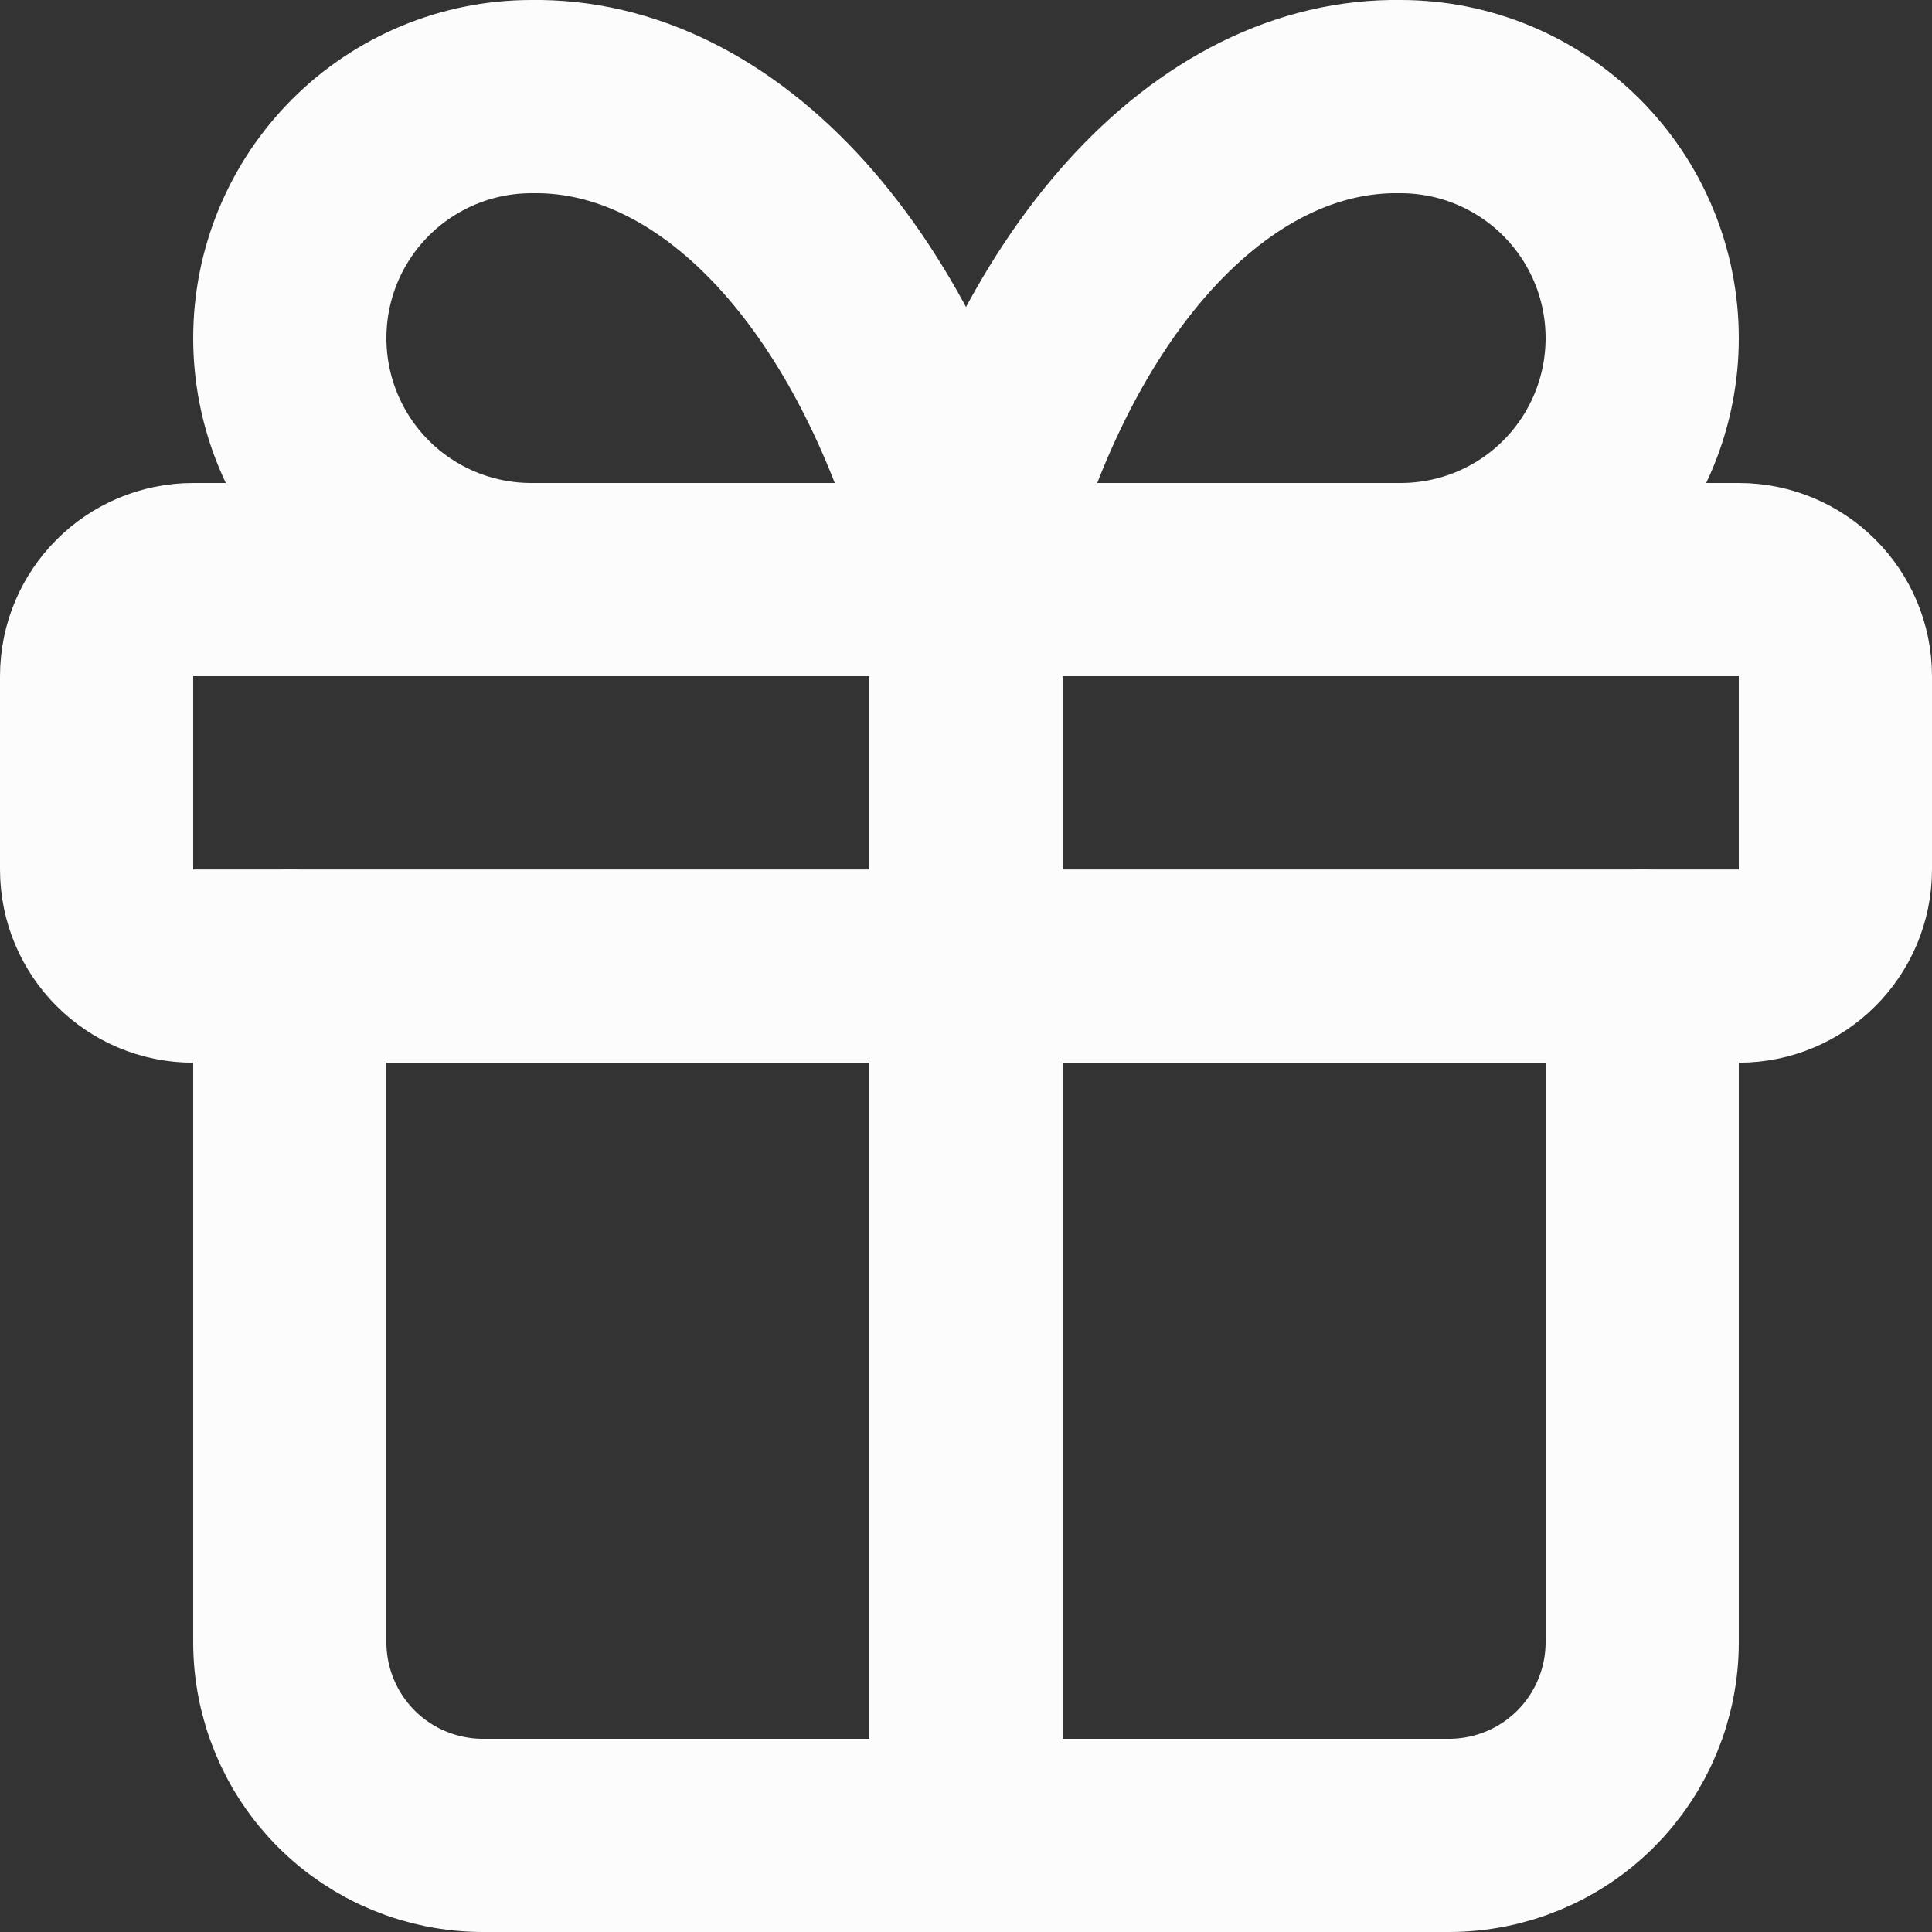 <svg width="20" height="20" viewBox="0 0 20 20" fill="none" xmlns="http://www.w3.org/2000/svg">
<rect x="0" y="0" width="20" height="20" fill="#333333" stroke="none"/>
<path d="M18 6H2C1.448 6 1 6.448 1 7V9C1 9.553 1.448 10.001 2 10.001H18C18.552 10.001 19 9.553 19 9V7C19 6.448 18.552 6 18 6Z" stroke="#FCFCFC" stroke-width="2" stroke-linecap="round" stroke-linejoin="round"/>
<path d="M10 6V19" stroke="#FCFCFC" stroke-width="2" stroke-linecap="round" stroke-linejoin="round"/>
<path d="M17 10.001V17C17 17.531 16.789 18.04 16.414 18.415C16.039 18.79 15.53 19 15 19H5C4.47 19 3.961 18.79 3.586 18.415C3.211 18.04 3 17.531 3 17V10.001" stroke="#FCFCFC" stroke-width="2" stroke-linecap="round" stroke-linejoin="round"/>
<path d="M5.5 6C4.837 6 4.201 5.737 3.732 5.268C3.263 4.799 3 4.163 3 3.5C3 2.837 3.263 2.202 3.732 1.733C4.201 1.264 4.837 1 5.5 1C6.465 0.984 7.41 1.452 8.213 2.344C9.015 3.236 9.638 4.51 10 6C10.362 4.51 10.985 3.236 11.787 2.344C12.59 1.452 13.535 0.984 14.5 1C15.163 1 15.799 1.264 16.268 1.733C16.737 2.202 17 2.837 17 3.5C17 4.163 16.737 4.799 16.268 5.268C15.799 5.737 15.163 6 14.5 6" stroke="#FCFCFC" stroke-width="2" stroke-linecap="round" stroke-linejoin="round"/>
</svg>
